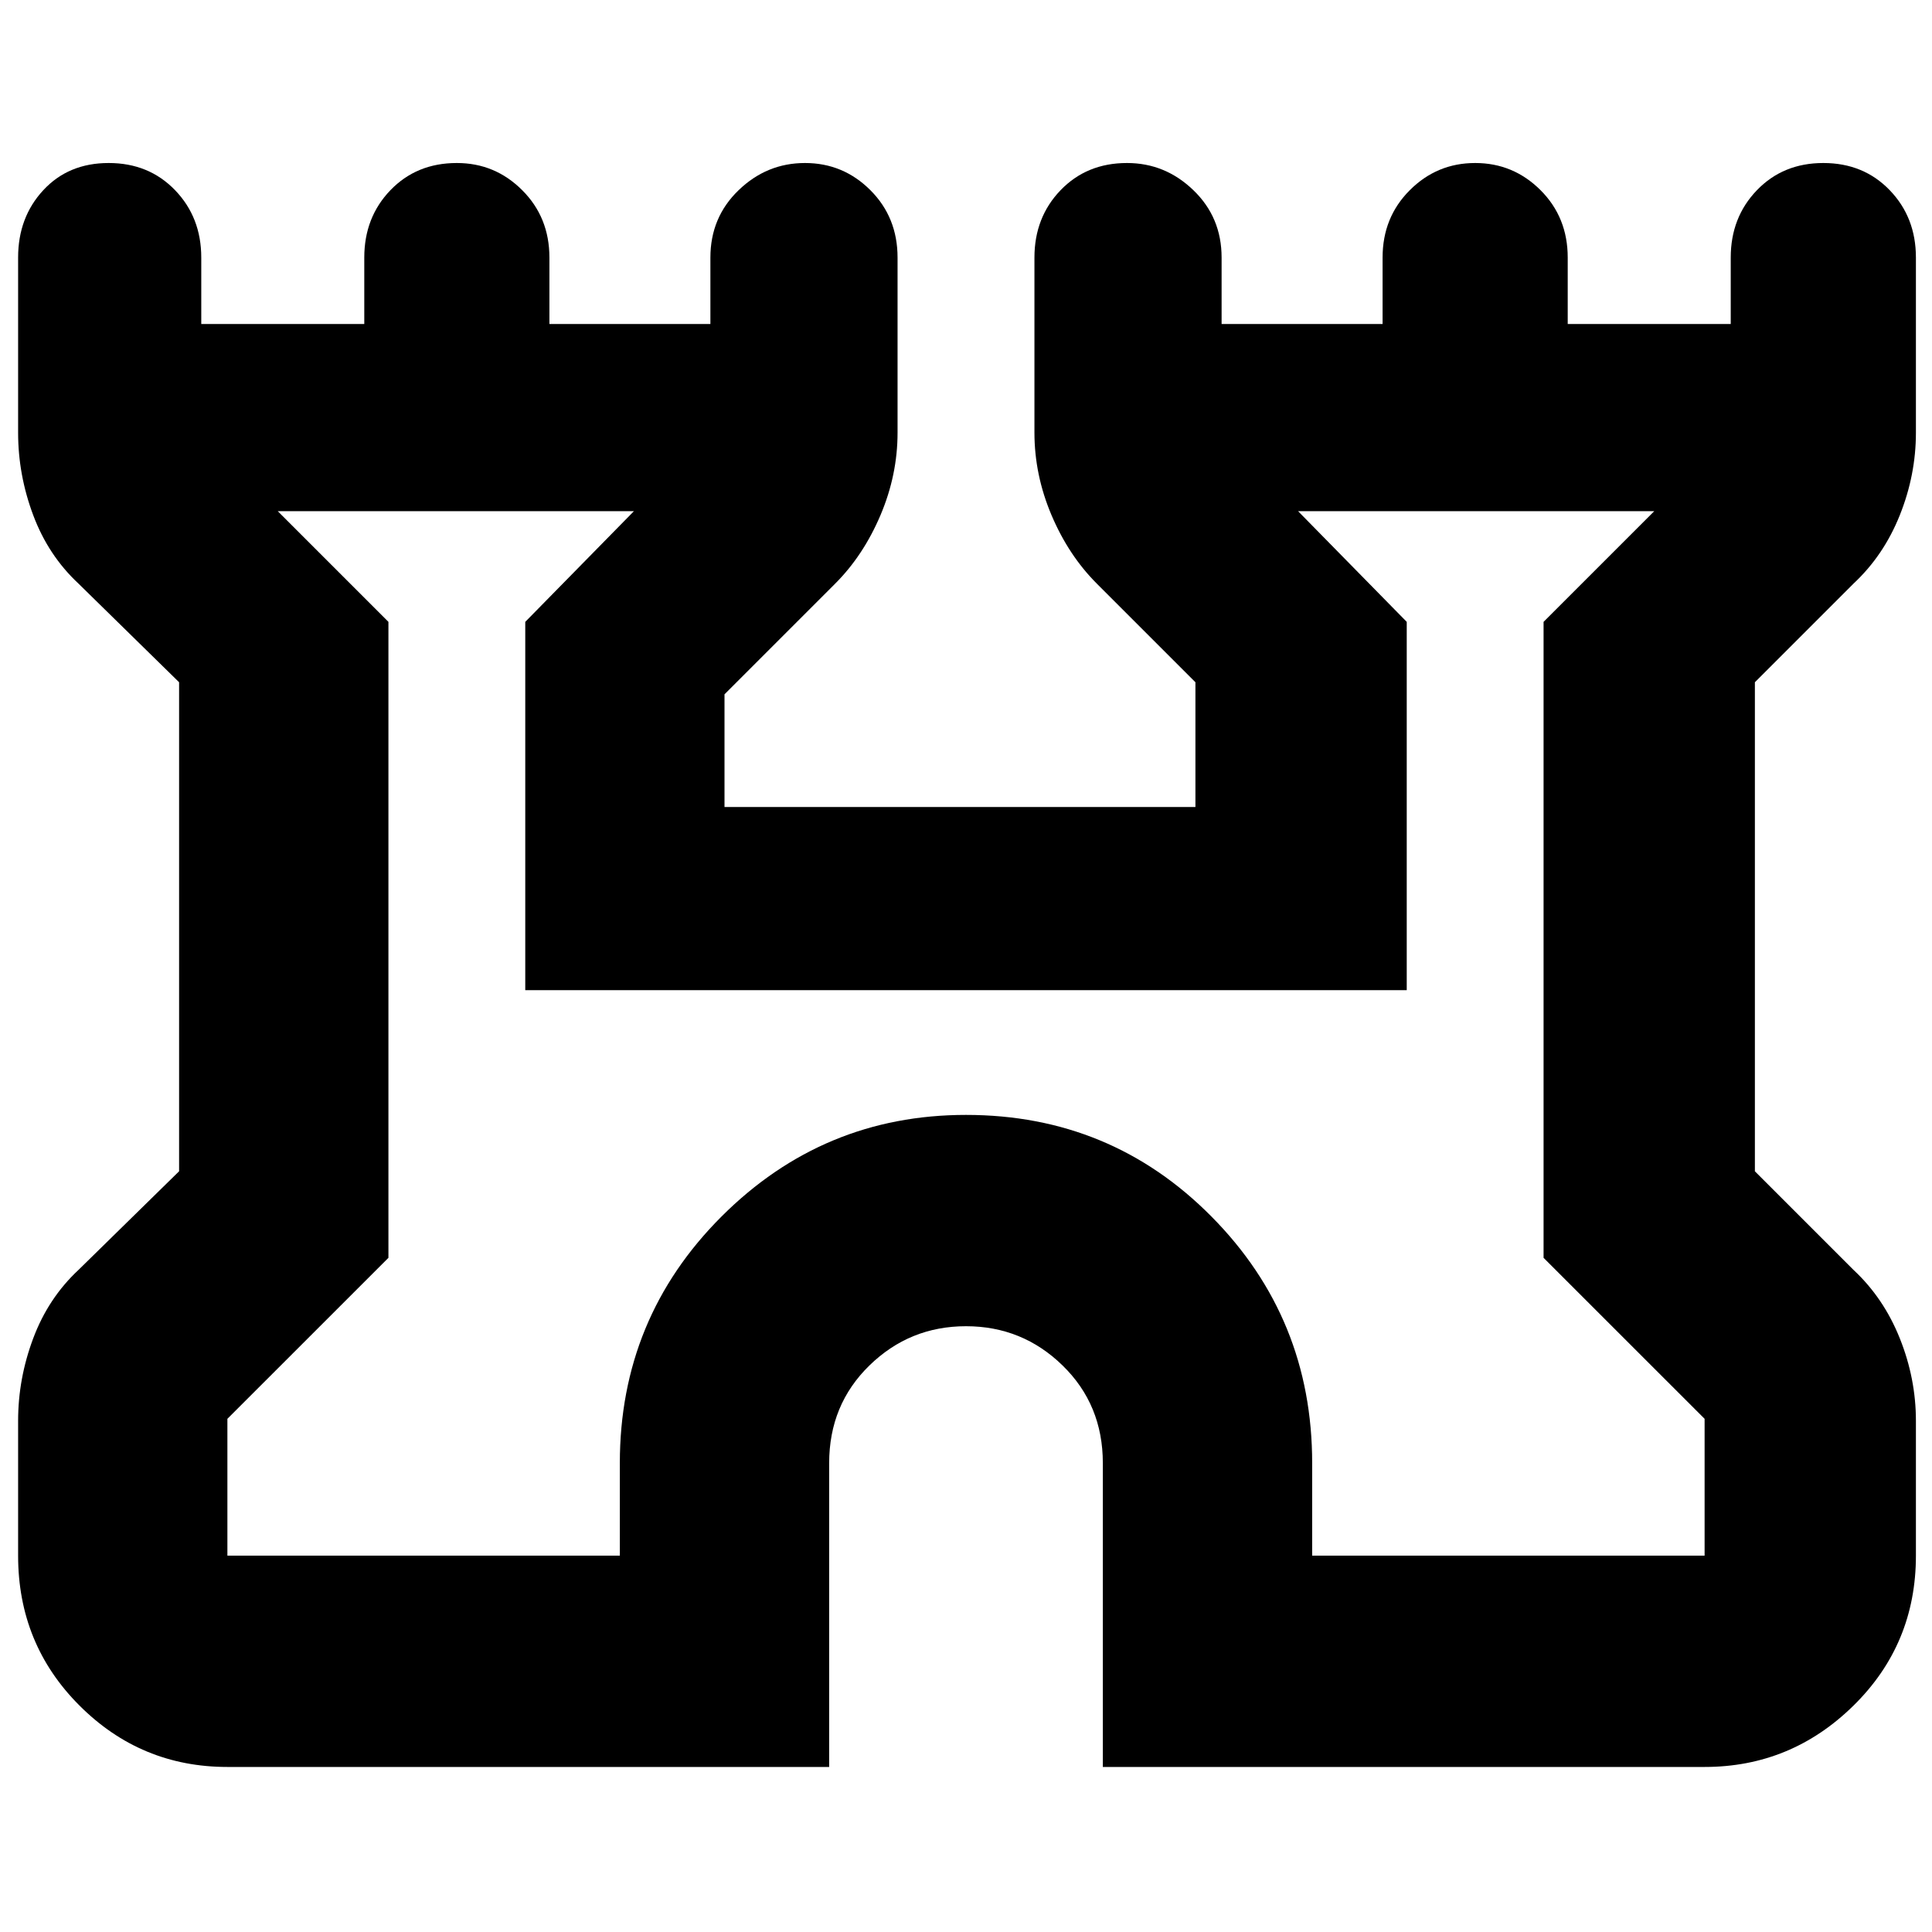 <svg xmlns="http://www.w3.org/2000/svg" height="40" width="40"><path d="M4.708 36.583Q2.917 36.583 1.646 35.312Q0.375 34.042 0.375 32.208V29.417Q0.375 28.542 0.688 27.708Q1 26.875 1.625 26.292L3.708 24.25V14.125L1.625 12.083Q1 11.5 0.688 10.667Q0.375 9.833 0.375 8.958V5.333Q0.375 4.5 0.896 3.938Q1.417 3.375 2.25 3.375Q3.083 3.375 3.625 3.938Q4.167 4.5 4.167 5.333V6.708H7.542V5.333Q7.542 4.5 8.083 3.938Q8.625 3.375 9.458 3.375Q10.25 3.375 10.812 3.938Q11.375 4.5 11.375 5.333V6.708H14.708V5.333Q14.708 4.5 15.292 3.938Q15.875 3.375 16.667 3.375Q17.458 3.375 18.021 3.938Q18.583 4.5 18.583 5.333V8.958Q18.583 9.833 18.229 10.667Q17.875 11.5 17.292 12.083L15 14.375V16.708H24.75V14.125L22.708 12.083Q22.125 11.5 21.771 10.667Q21.417 9.833 21.417 8.958V5.333Q21.417 4.5 21.958 3.938Q22.5 3.375 23.333 3.375Q24.125 3.375 24.708 3.938Q25.292 4.5 25.292 5.333V6.708H28.625V5.333Q28.625 4.5 29.188 3.938Q29.75 3.375 30.542 3.375Q31.333 3.375 31.896 3.938Q32.458 4.5 32.458 5.333V6.708H35.833V5.333Q35.833 4.5 36.375 3.938Q36.917 3.375 37.75 3.375Q38.583 3.375 39.125 3.938Q39.667 4.5 39.667 5.333V8.958Q39.667 9.833 39.333 10.667Q39 11.5 38.375 12.083L36.333 14.125V24.25L38.375 26.292Q39 26.875 39.333 27.708Q39.667 28.542 39.667 29.417V32.208Q39.667 34.042 38.375 35.312Q37.083 36.583 35.292 36.583H22.833V30.292Q22.833 29.083 22 28.271Q21.167 27.458 20 27.458Q18.833 27.458 18 28.271Q17.167 29.083 17.167 30.292V36.583ZM4.708 32.208H12.833V30.292Q12.833 27.292 14.937 25.188Q17.042 23.083 20 23.083Q23 23.083 25.083 25.188Q27.167 27.292 27.167 30.292V32.208H35.292V29.375L31.958 26.042V12.875L34.25 10.583H26.875L29.125 12.875V20.5H10.875V12.875L13.125 10.583H5.75L8.042 12.875V26.042L4.708 29.375ZM20 21.375Q20 21.375 20 21.375Q20 21.375 20 21.375Q20 21.375 20 21.375Q20 21.375 20 21.375Z"/></svg>